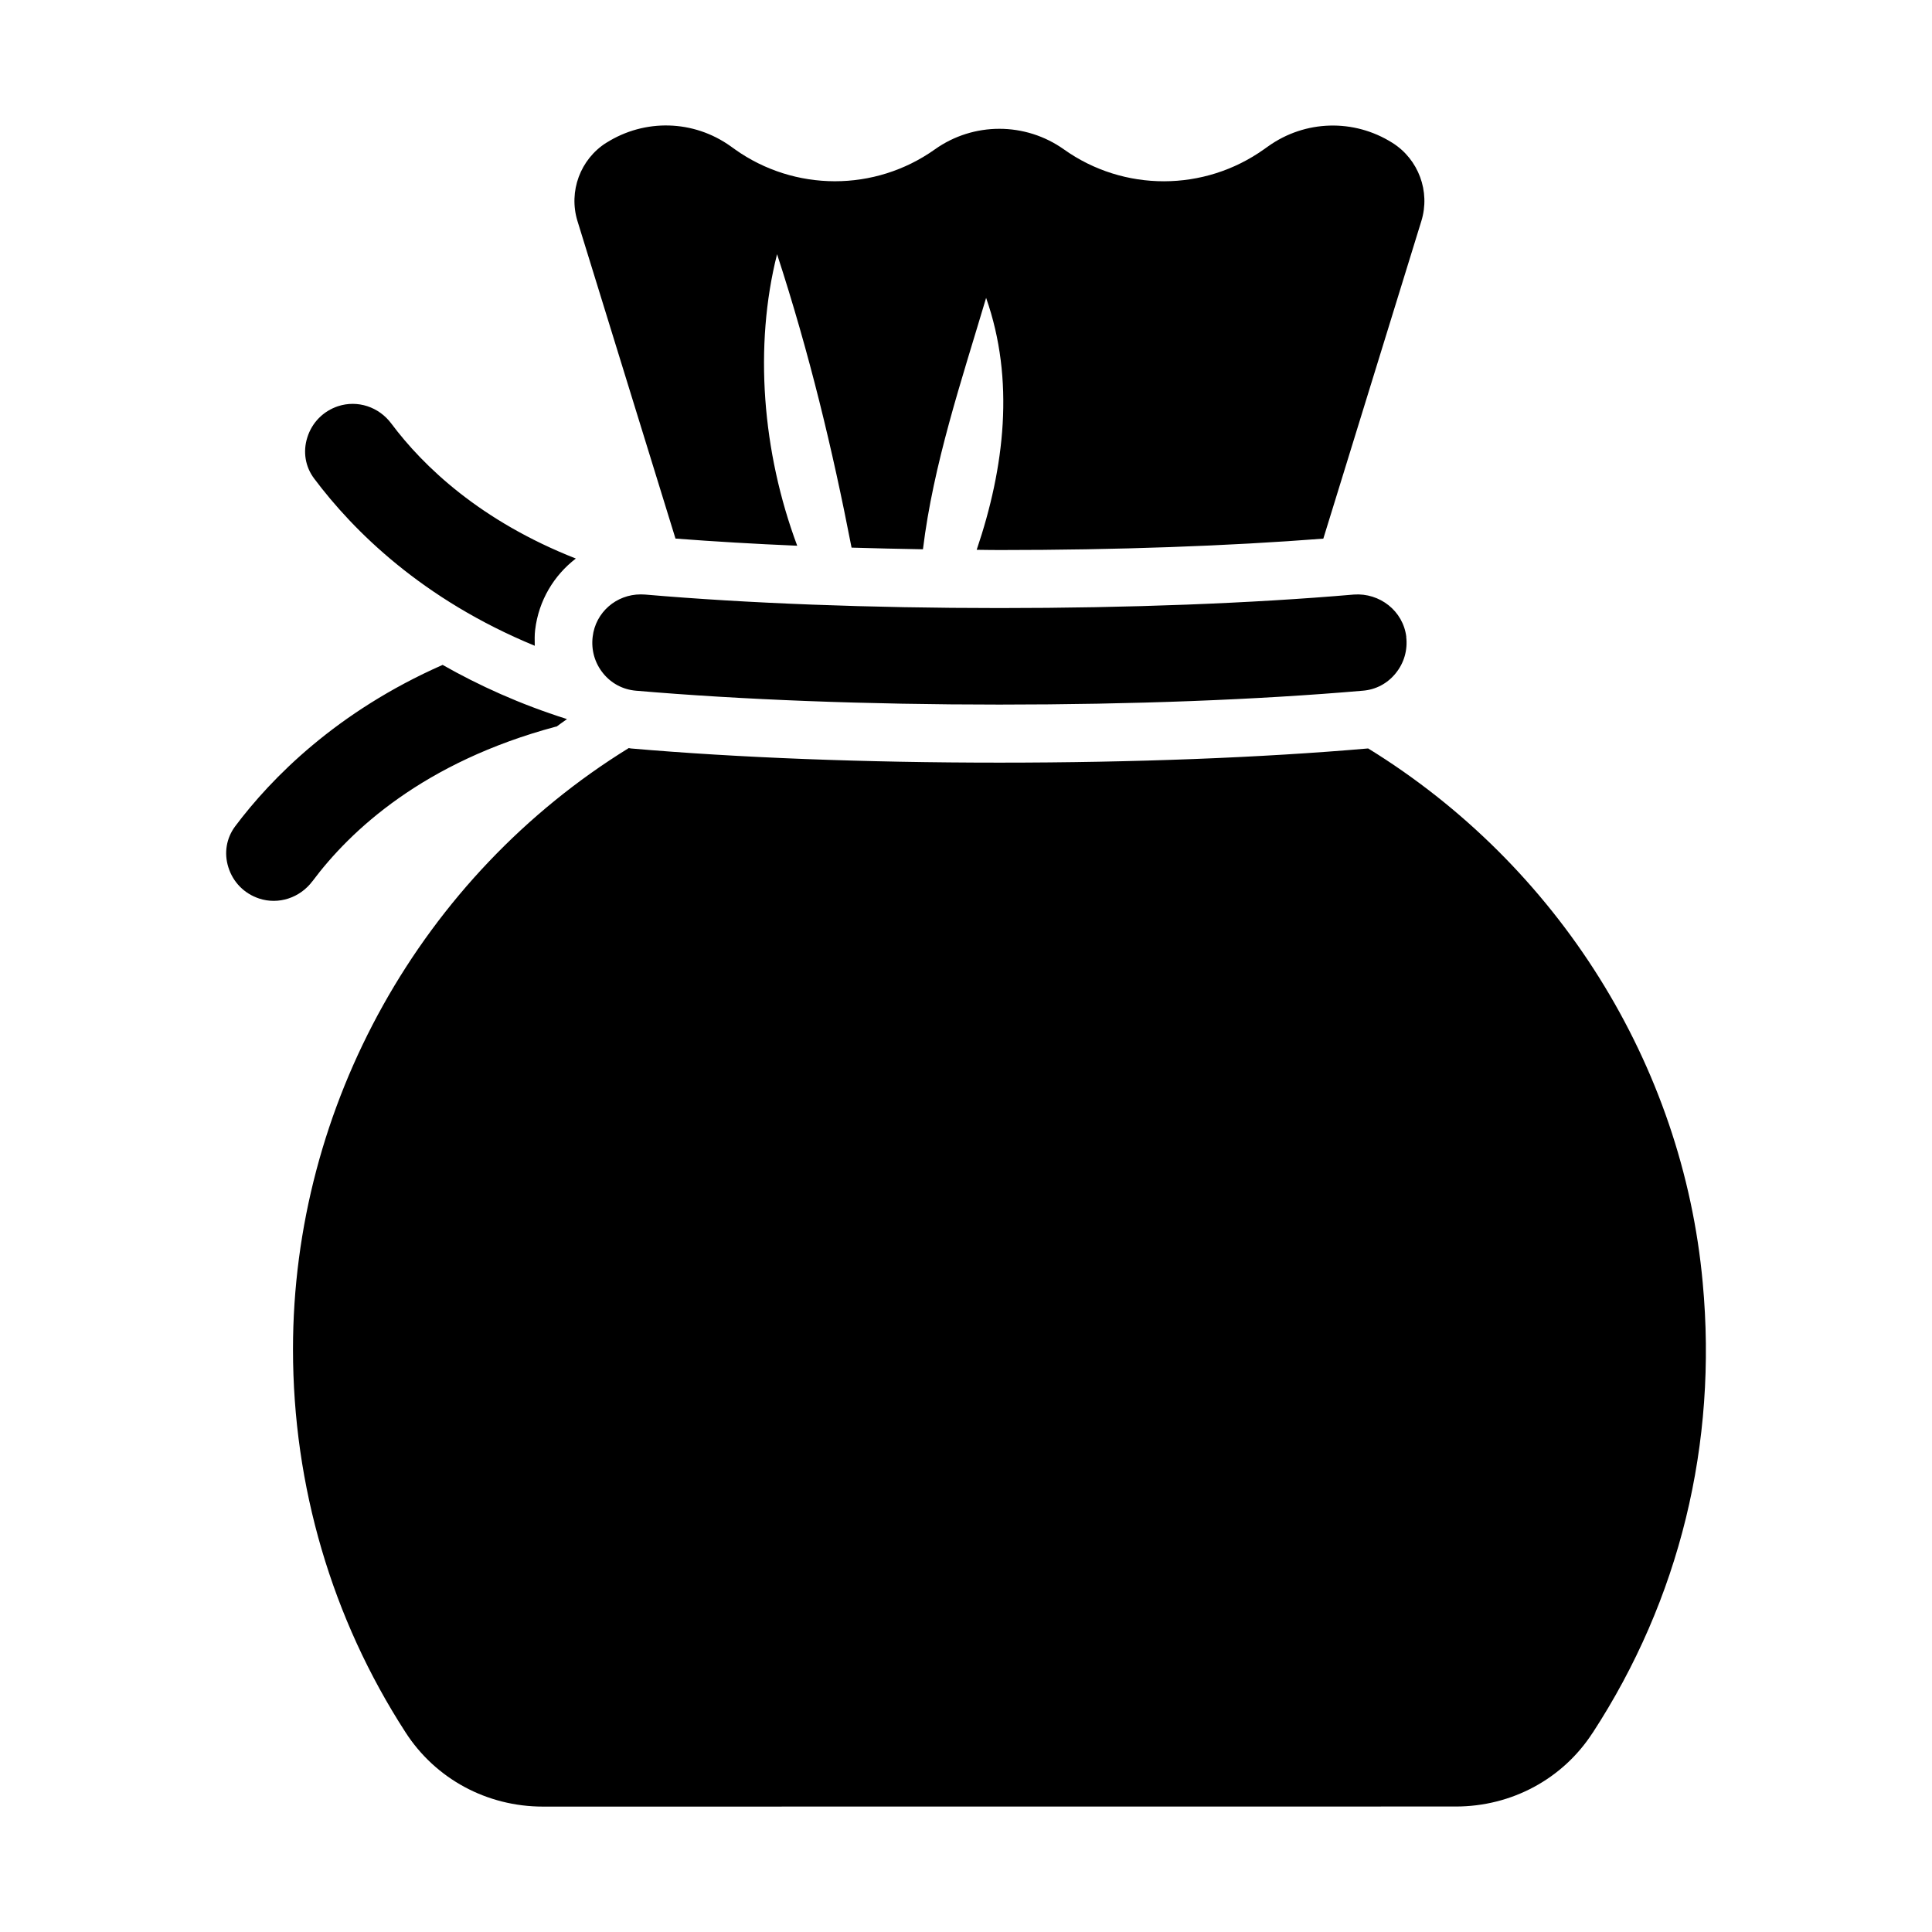 <svg xmlns="http://www.w3.org/2000/svg" version="1.1" viewBox="0.0 0.0 100.0 100.0">
 <path d="m72.785 32.961c0.082 0.684-0.109 1.355-0.547 1.891-0.422 0.523-1.023 0.844-1.691 0.898-5.457 0.473-11.965 0.719-18.82 0.719-6.856 0-13.363-0.25-18.82-0.719-0.664-0.059-1.266-0.375-1.688-0.898-0.434-0.535-0.625-1.203-0.543-1.891 0.148-1.27 1.223-2.195 2.488-2.195 0.07 0 0.148 0.004 0.223 0.008 5.297 0.457 11.641 0.699 18.344 0.699s13.047-0.242 18.344-0.699c1.336-0.098 2.551 0.844 2.715 2.188zm-41.402-25.57c1.992-1.258 4.516-1.188 6.43 0.176l0.223 0.16c3.094 2.203 7.25 2.207 10.348 0.008 2-1.426 4.688-1.422 6.688 0 3.094 2.203 7.258 2.195 10.352-0.008l0.215-0.152c1.914-1.367 4.441-1.438 6.434-0.18 1.352 0.852 1.969 2.519 1.496 4.047l-5.074 16.438c-4.941 0.383-10.68 0.59-16.762 0.59-0.398 0-0.781-0.008-1.18-0.012 1.445-4.258 1.98-8.793 0.488-13.039-1.281 4.309-2.731 8.602-3.269 13.012-1.258-0.02-2.481-0.051-3.695-0.086-0.988-5.094-2.184-10.062-3.856-15.188-1.203 4.758-0.766 10.25 1.043 15.09-2.215-0.094-4.316-0.219-6.301-0.371l-5.074-16.438c-0.469-1.531 0.145-3.195 1.496-4.051zm-15.125 17.375c-0.457-0.609-0.586-1.383-0.352-2.121 0.242-0.777 0.828-1.367 1.594-1.621 1.008-0.328 2.106 0.031 2.754 0.898 1.66 2.223 4.621 5.051 9.551 6.988-1.129 0.867-1.922 2.164-2.106 3.691-0.035 0.277-0.023 0.551-0.02 0.824-5.812-2.394-9.383-5.938-11.422-8.66zm-0.086 20.844c-0.648 0.867-1.758 1.227-2.758 0.898-0.77-0.254-1.352-0.844-1.594-1.617-0.234-0.742-0.102-1.512 0.352-2.121 1.871-2.496 5.254-5.938 10.738-8.355 1.871 1.062 3.992 2.031 6.438 2.805-0.184 0.125-0.359 0.258-0.539 0.387-0.012 0.004-0.023 0-0.039 0.004-6.844 1.832-10.633 5.367-12.602 8.008zm66.258 44.086c-1.543 2.383-4.188 3.809-7.078 3.809l-47.25 0.004c-2.906 0-5.566-1.438-7.117-3.852-3.805-5.883-5.82-12.734-5.82-19.82 0-12.625 6.652-24.5 17.379-31.117 0.035 0.004 0.07 0.016 0.109 0.02 5.539 0.48 12.141 0.734 19.078 0.734s13.539-0.254 19.078-0.734h0.008c9.82 6.047 16.289 16.359 17.316 27.66 0.773 8.324-1.195 16.383-5.703 23.301z"/>
</svg>